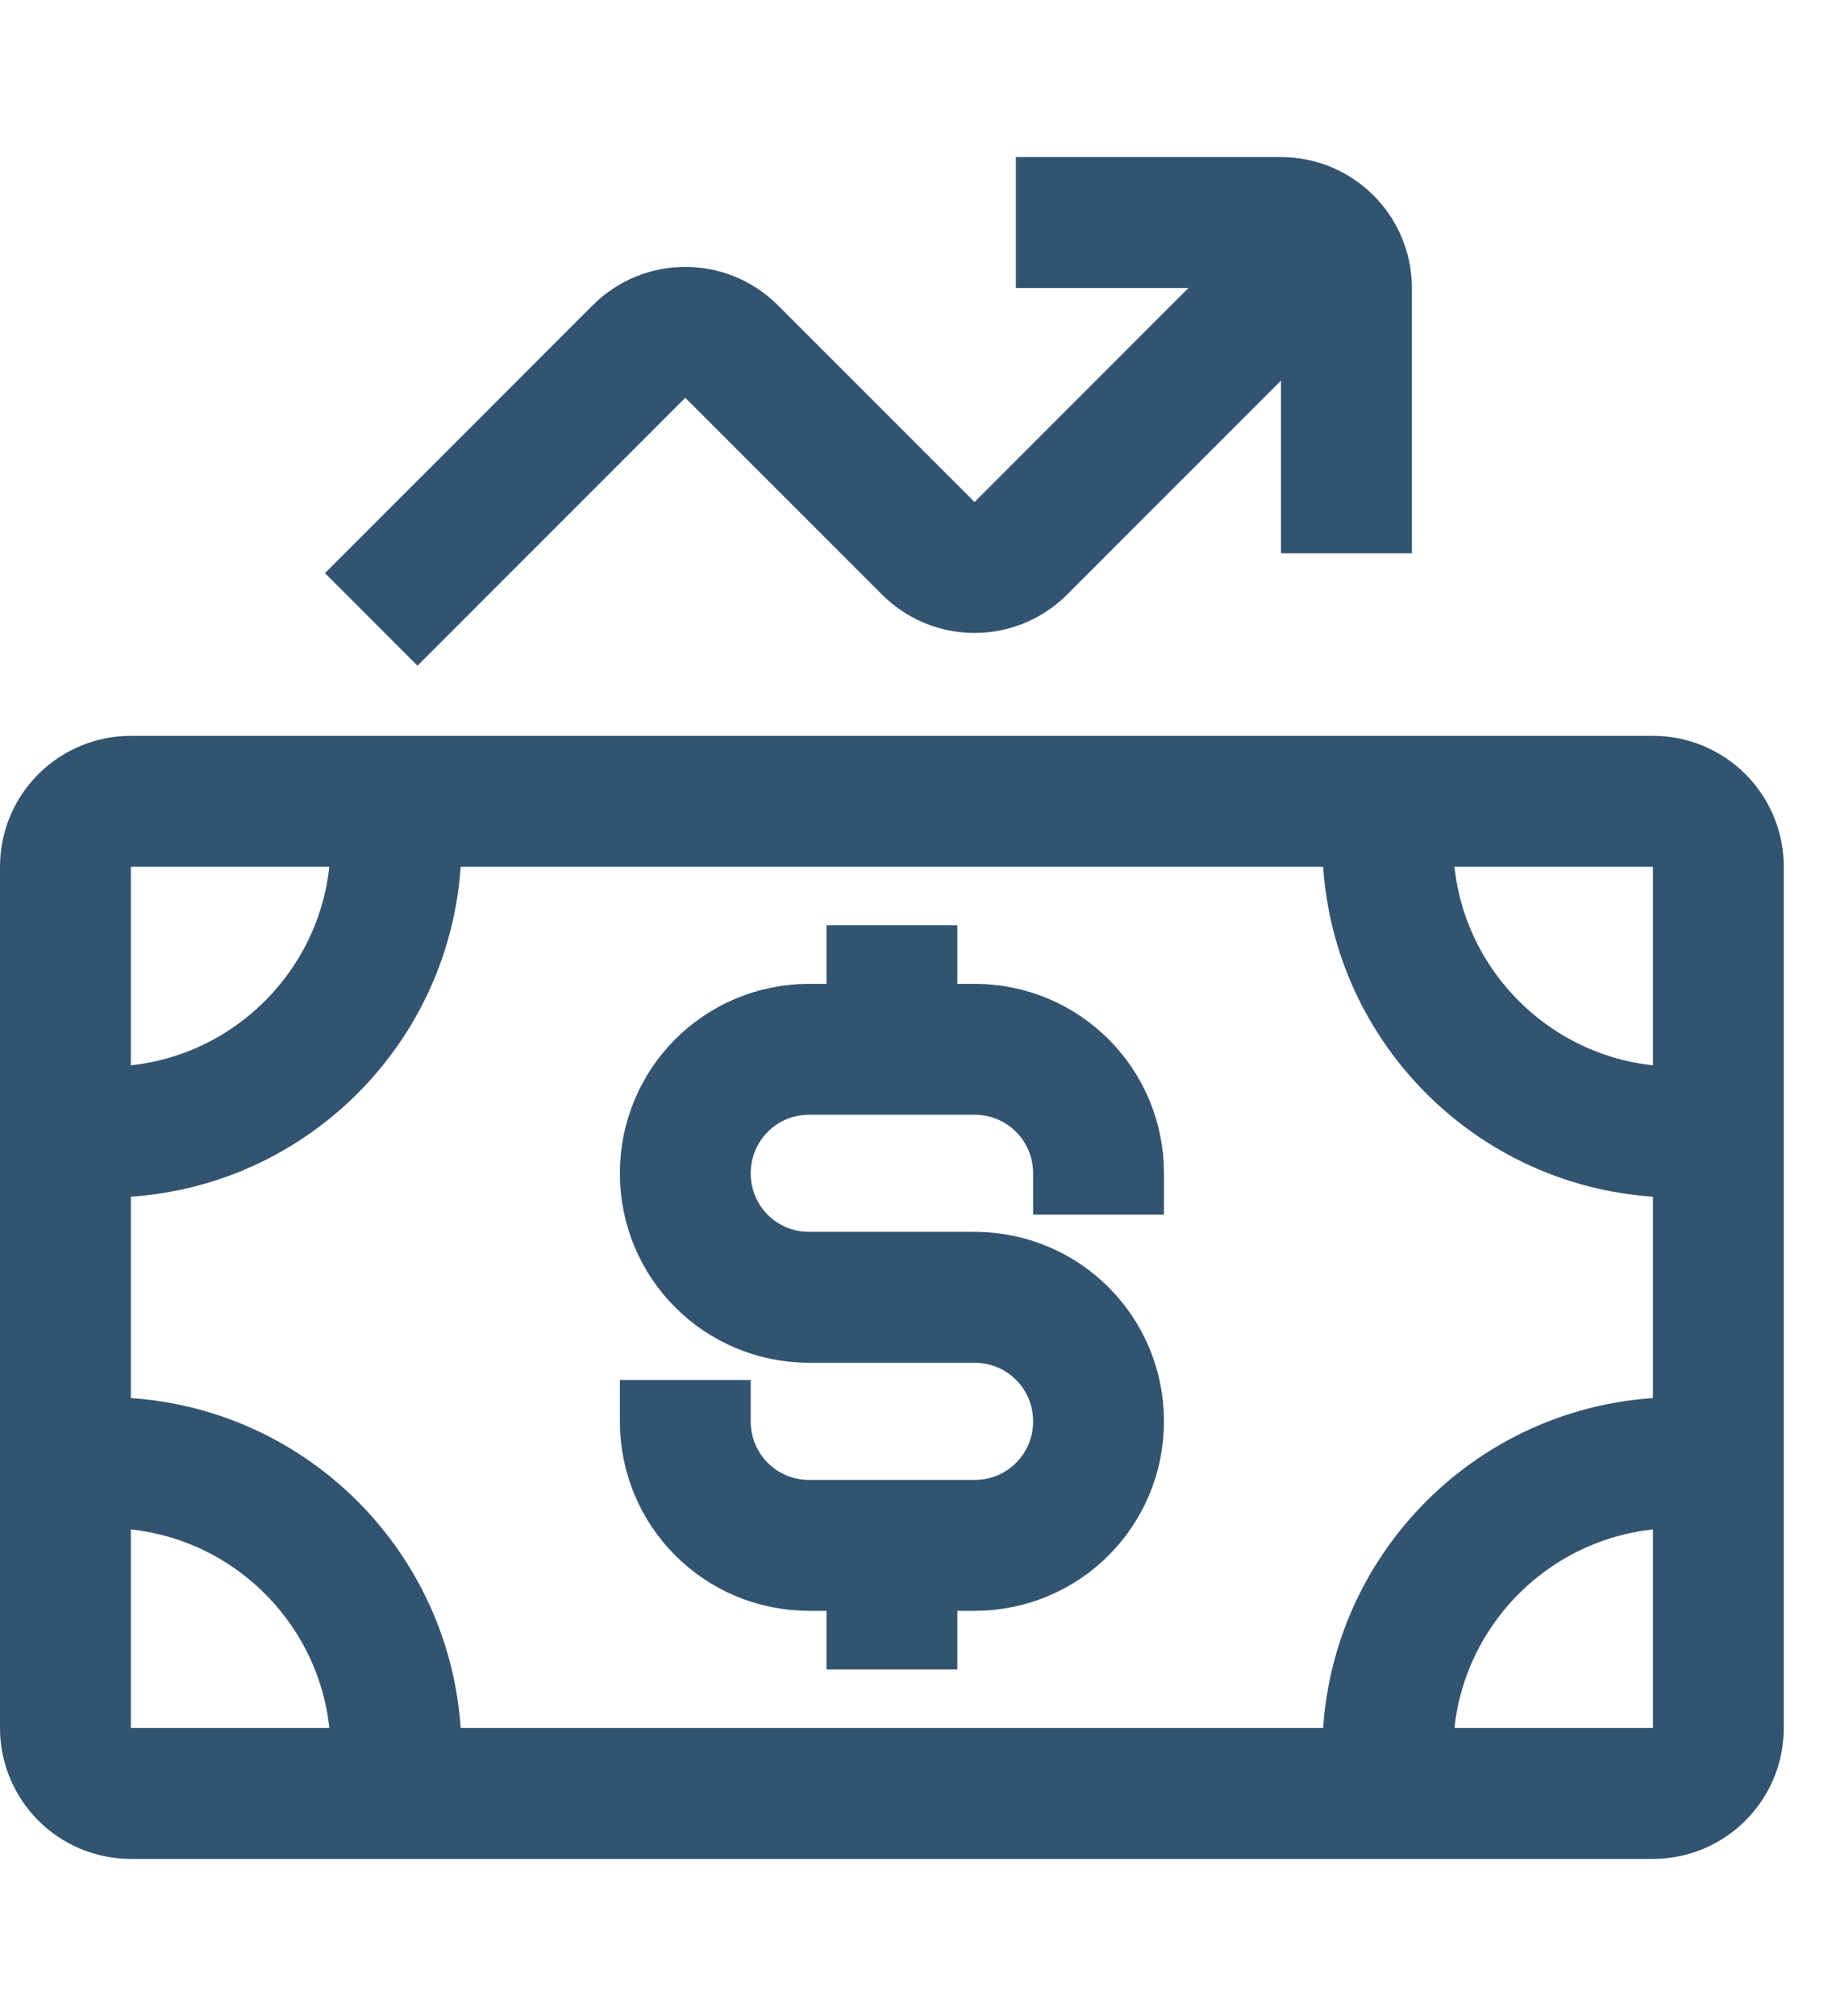 <svg width="20" height="22" viewBox="0 0 28 27" fill="none" xmlns="http://www.w3.org/2000/svg">
<path d="M16.79 16.657V16.026C16.79 14.976 15.945 14.131 14.895 14.131H12.368C11.318 14.131 10.474 14.976 10.474 16.026C10.474 17.076 11.318 17.92 12.368 17.92H14.895C15.945 17.92 16.79 18.765 16.79 19.815C16.79 20.865 15.945 21.71 14.895 21.71H12.368C11.318 21.71 10.474 20.865 10.474 19.815V19.183" stroke="#335471" stroke-width="2" stroke-miterlimit="10"/>
<path d="M20.579 1.5L15.602 6.477C15.211 6.868 14.578 6.868 14.188 6.477L11.181 3.47C10.79 3.08 10.157 3.08 9.767 3.47L5.674 7.563" stroke="#335471" stroke-width="2" stroke-miterlimit="10"/>
<path d="M15.526 1.5H19.579C20.131 1.5 20.579 1.948 20.579 2.5V6.553" stroke="#335471" stroke-width="2" stroke-miterlimit="10"/>
<path d="M25.263 10.342H2C1.448 10.342 1 10.79 1 11.342V24.5C1 25.052 1.448 25.5 2 25.5H25.263C25.816 25.5 26.263 25.052 26.263 24.5V11.342C26.263 10.79 25.816 10.342 25.263 10.342Z" stroke="#335471" stroke-width="2" stroke-miterlimit="10"/>
<path d="M13.632 23.606V21.711" stroke="#335471" stroke-width="2" stroke-miterlimit="10"/>
<path d="M13.632 12.236V14.131" stroke="#335471" stroke-width="2" stroke-miterlimit="10"/>
<path d="M21.21 25.5V24.868C21.21 22.429 23.192 20.447 25.631 20.447H26.263" stroke="#335471" stroke-width="2" stroke-miterlimit="10"/>
<path d="M21.21 10.342V10.973C21.21 13.413 23.192 15.395 25.631 15.395H26.263" stroke="#335471" stroke-width="2" stroke-miterlimit="10"/>
<path d="M6.053 25.5V24.868C6.053 22.429 4.071 20.447 1.632 20.447H1" stroke="#335471" stroke-width="2" stroke-miterlimit="10"/>
<path d="M6.053 10.342V10.973C6.053 13.413 4.071 15.395 1.632 15.395H1" stroke="#335471" stroke-width="2" stroke-miterlimit="10"/>
</svg>
